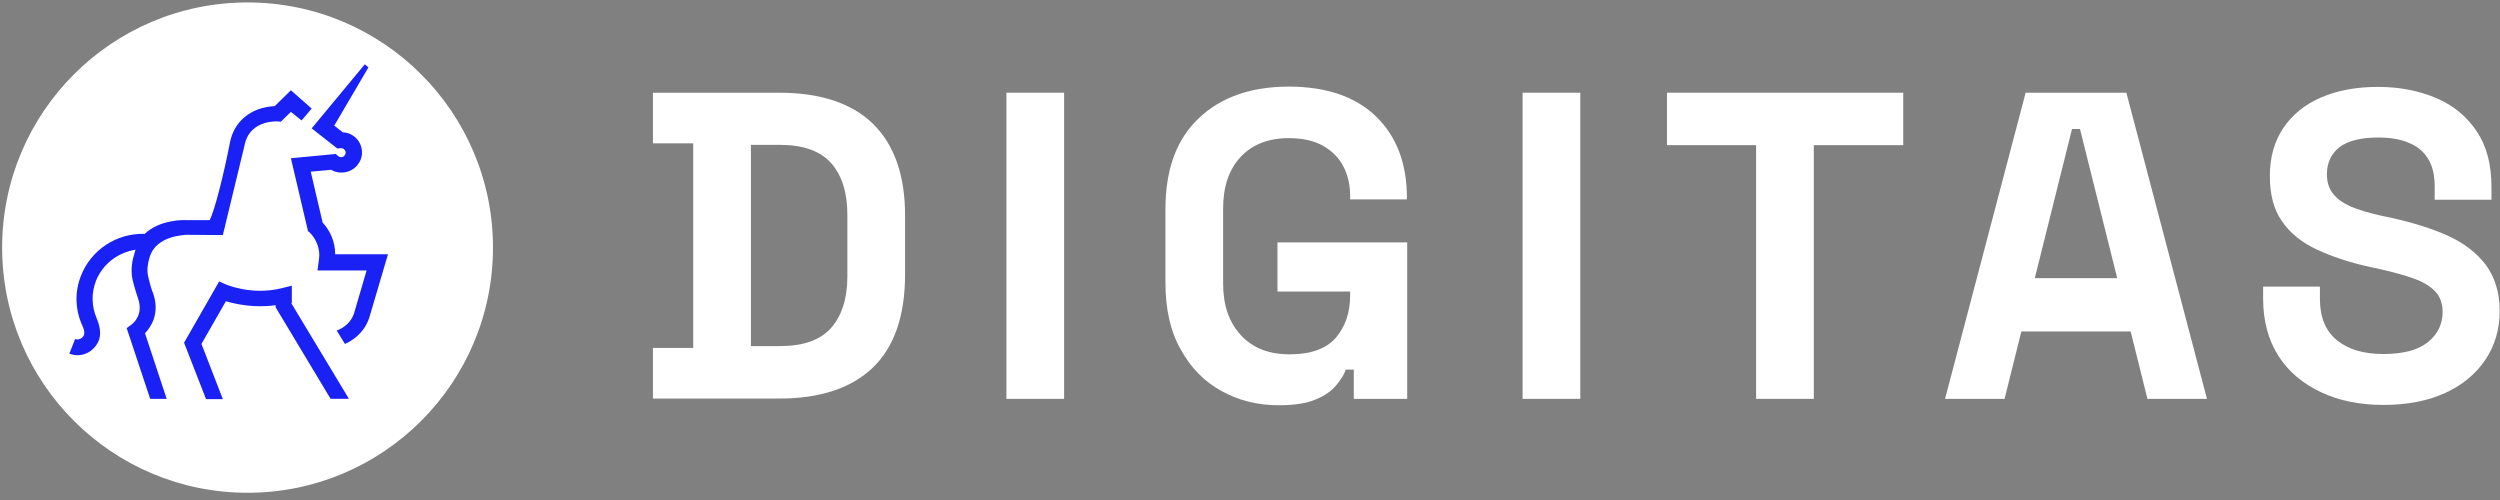 <svg width="235" height="47" viewBox="0 0 235 47" fill="none" xmlns="http://www.w3.org/2000/svg">
<rect x="0" y="0" width="235" height="47" fill="#808080" stroke="none"/>
<g clip-path="url(#clip0_3508_6794)">
<path d="M23.27 46.32C36.011 46.32 46.34 36.003 46.34 23.275C46.34 10.548 36.011 0.23 23.27 0.23C10.529 0.23 0.201 10.548 0.201 23.275C0.201 36.003 10.529 46.32 23.27 46.32Z" fill="white"/>
<path d="M94.603 8.715H100.026V37.492H94.603V8.715Z" fill="white"/>
<path d="M121.144 8.141C117.586 8.141 114.745 9.144 112.679 11.122C110.585 13.099 109.552 15.937 109.552 19.663V26.571C109.552 29.036 110.011 31.128 110.986 32.848C111.933 34.568 113.196 35.858 114.803 36.746C116.41 37.635 118.189 38.093 120.168 38.093C121.66 38.093 122.808 37.921 123.669 37.549C124.53 37.205 125.161 36.746 125.591 36.23C126.022 35.714 126.337 35.227 126.51 34.74H127.256V37.491H132.277V22.787H120.082V27.402H126.911V27.803C126.911 29.408 126.452 30.698 125.563 31.759C124.645 32.791 123.21 33.307 121.23 33.307C119.25 33.307 117.729 32.705 116.61 31.472C115.491 30.24 114.975 28.634 114.975 26.657V19.577C114.975 17.542 115.52 15.937 116.61 14.762C117.701 13.587 119.221 12.985 121.144 12.985C122.435 12.985 123.497 13.214 124.358 13.701C125.218 14.188 125.85 14.819 126.28 15.65C126.71 16.482 126.911 17.399 126.911 18.402V18.746H132.248V18.574C132.248 15.364 131.273 12.813 129.35 10.95C127.428 9.086 124.673 8.141 121.144 8.141Z" fill="white"/>
<path d="M143.124 8.715H148.547V37.492H143.124V8.715Z" fill="white"/>
<path d="M156.695 13.645H165.074V37.492H170.497V13.645H178.904V8.715H156.695V13.645Z" fill="white"/>
<path d="M190.41 8.715L182.835 37.492H188.43L190.008 31.158H200.281L201.859 37.492H207.454L199.879 8.715H190.41ZM191.271 26.142L194.771 12.126H195.517L199.018 26.142H191.271Z" fill="white"/>
<path d="M233.651 24.878C232.791 23.761 231.614 22.843 230.093 22.155C228.573 21.468 226.794 20.923 224.728 20.464L223.781 20.264C222.633 20.006 221.686 19.719 220.94 19.404C220.194 19.06 219.649 18.659 219.276 18.171C218.903 17.684 218.731 17.082 218.731 16.366C218.731 15.305 219.133 14.445 219.907 13.843C220.682 13.241 221.916 12.926 223.551 12.926C224.642 12.926 225.589 13.069 226.392 13.413C227.195 13.729 227.798 14.216 228.228 14.904C228.659 15.592 228.86 16.451 228.86 17.541V18.773H234.197V17.541C234.197 15.448 233.738 13.729 232.819 12.353C231.901 10.977 230.639 9.916 229.032 9.228C227.425 8.541 225.589 8.168 223.523 8.168C221.457 8.168 219.678 8.512 218.157 9.171C216.636 9.83 215.46 10.805 214.628 12.037C213.796 13.27 213.365 14.789 213.365 16.538C213.365 18.286 213.738 19.719 214.513 20.808C215.259 21.897 216.349 22.786 217.755 23.445C219.161 24.105 220.854 24.678 222.834 25.108L223.781 25.308C225.015 25.595 226.076 25.882 226.937 26.197C227.798 26.512 228.458 26.913 228.917 27.401C229.376 27.888 229.606 28.547 229.606 29.321C229.606 30.468 229.147 31.413 228.228 32.159C227.31 32.904 225.904 33.277 224.039 33.277C222.174 33.277 220.739 32.847 219.678 31.987C218.616 31.127 218.071 29.837 218.071 28.089V26.942H212.734V28.089C212.734 30.181 213.222 31.958 214.169 33.449C215.115 34.939 216.464 36.057 218.157 36.859C219.85 37.662 221.83 38.063 224.039 38.063C226.249 38.063 228.2 37.691 229.835 36.945C231.471 36.2 232.733 35.14 233.623 33.821C234.512 32.503 234.971 30.955 234.971 29.206C234.971 27.458 234.484 25.996 233.651 24.878Z" fill="white"/>
<path d="M82.064 11.638C80.055 9.689 77.1 8.715 73.226 8.715H61.376V13.473H65.163V32.706H61.376V37.464H73.226C77.1 37.464 80.026 36.489 82.064 34.54C84.072 32.591 85.076 29.667 85.076 25.798V20.381C85.105 16.54 84.072 13.616 82.064 11.638ZM79.653 25.97C79.653 28.062 79.137 29.667 78.132 30.814C77.128 31.96 75.521 32.534 73.312 32.534H70.586V13.616H73.312C75.493 13.616 77.1 14.189 78.132 15.336C79.137 16.483 79.653 18.088 79.653 20.209V25.97Z" fill="white"/>
<path d="M27.374 28.488L32.797 37.488H31.075L25.91 28.89V28.689C23.844 28.975 22.123 28.574 21.233 28.316L18.938 32.329L20.946 37.517H19.368L17.302 32.214L20.602 26.453L21.233 26.74C21.262 26.74 23.643 27.8 26.513 27.084L27.431 26.854V28.488H27.374Z" fill="#1A21F5"/>
<path d="M14.06 24.192C13.859 24.822 13.802 25.453 13.917 25.94C14.089 26.743 14.347 27.517 14.376 27.517C15.064 29.437 14.204 30.727 13.63 31.329L15.667 37.491H14.117L11.908 30.841L12.338 30.526C12.539 30.383 13.515 29.58 12.97 28.032C12.97 28.004 12.654 27.144 12.453 26.255C12.252 25.309 12.453 24.392 12.654 23.762L12.74 23.475C11.076 23.733 9.641 24.822 9.01 26.427C8.58 27.545 8.608 28.778 9.067 29.867L9.096 29.953C9.526 30.956 9.44 31.644 9.268 32.045C8.924 32.876 8.121 33.392 7.288 33.392C7.03 33.392 6.772 33.335 6.514 33.249L7.059 31.873C7.374 31.988 7.747 31.816 7.891 31.501C7.92 31.443 8.006 31.157 7.719 30.555L7.661 30.44C7.059 29.007 7.03 27.402 7.604 25.94C8.551 23.475 10.99 21.899 13.601 21.985C15.007 20.637 17.274 20.666 17.532 20.695H19.713C20.172 19.806 21.033 16.395 21.607 13.443C21.98 11.408 23.586 10.089 25.824 9.975L27.345 8.484L29.296 10.204L28.349 11.322L27.345 10.519L26.398 11.437L25.997 11.408C24.332 11.437 23.242 12.268 22.984 13.672L20.947 22.099L17.389 22.07C17.532 22.128 14.691 22.042 14.06 24.192Z" fill="#1A21F5"/>
<path d="M32.223 12.439C33.055 12.467 33.773 13.041 33.973 13.872C34.088 14.359 34.031 14.875 33.744 15.305C33.486 15.735 33.055 16.05 32.567 16.165C32.08 16.279 31.563 16.222 31.133 15.964L29.21 16.136L30.329 20.923C31.075 21.725 31.506 22.786 31.506 23.904H36.47L34.719 29.837C34.232 31.356 33.026 32.073 32.424 32.331L31.649 31.07C31.735 31.041 32.883 30.668 33.285 29.436L34.461 25.423H29.842L29.956 24.592C29.985 24.305 30.014 24.162 30.014 23.99C30.014 23.187 29.669 22.413 29.124 21.869L28.952 21.725L27.345 14.875L31.563 14.474L31.793 14.674C31.907 14.76 32.022 14.789 32.166 14.76C32.281 14.732 32.367 14.674 32.424 14.56C32.481 14.474 32.51 14.359 32.481 14.244C32.424 14.072 32.281 13.929 32.08 13.929H32.051C32.022 13.929 32.022 13.929 31.994 13.929L31.707 13.958L29.296 12.066L34.289 6.047L34.633 6.333L31.42 11.808L32.223 12.439Z" fill="#1A21F5"/>
</g>
<defs>
<clipPath id="clip0_3508_6794">
<rect width="235" height="46.434" fill="white"/>
</clipPath>
</defs>
</svg>
